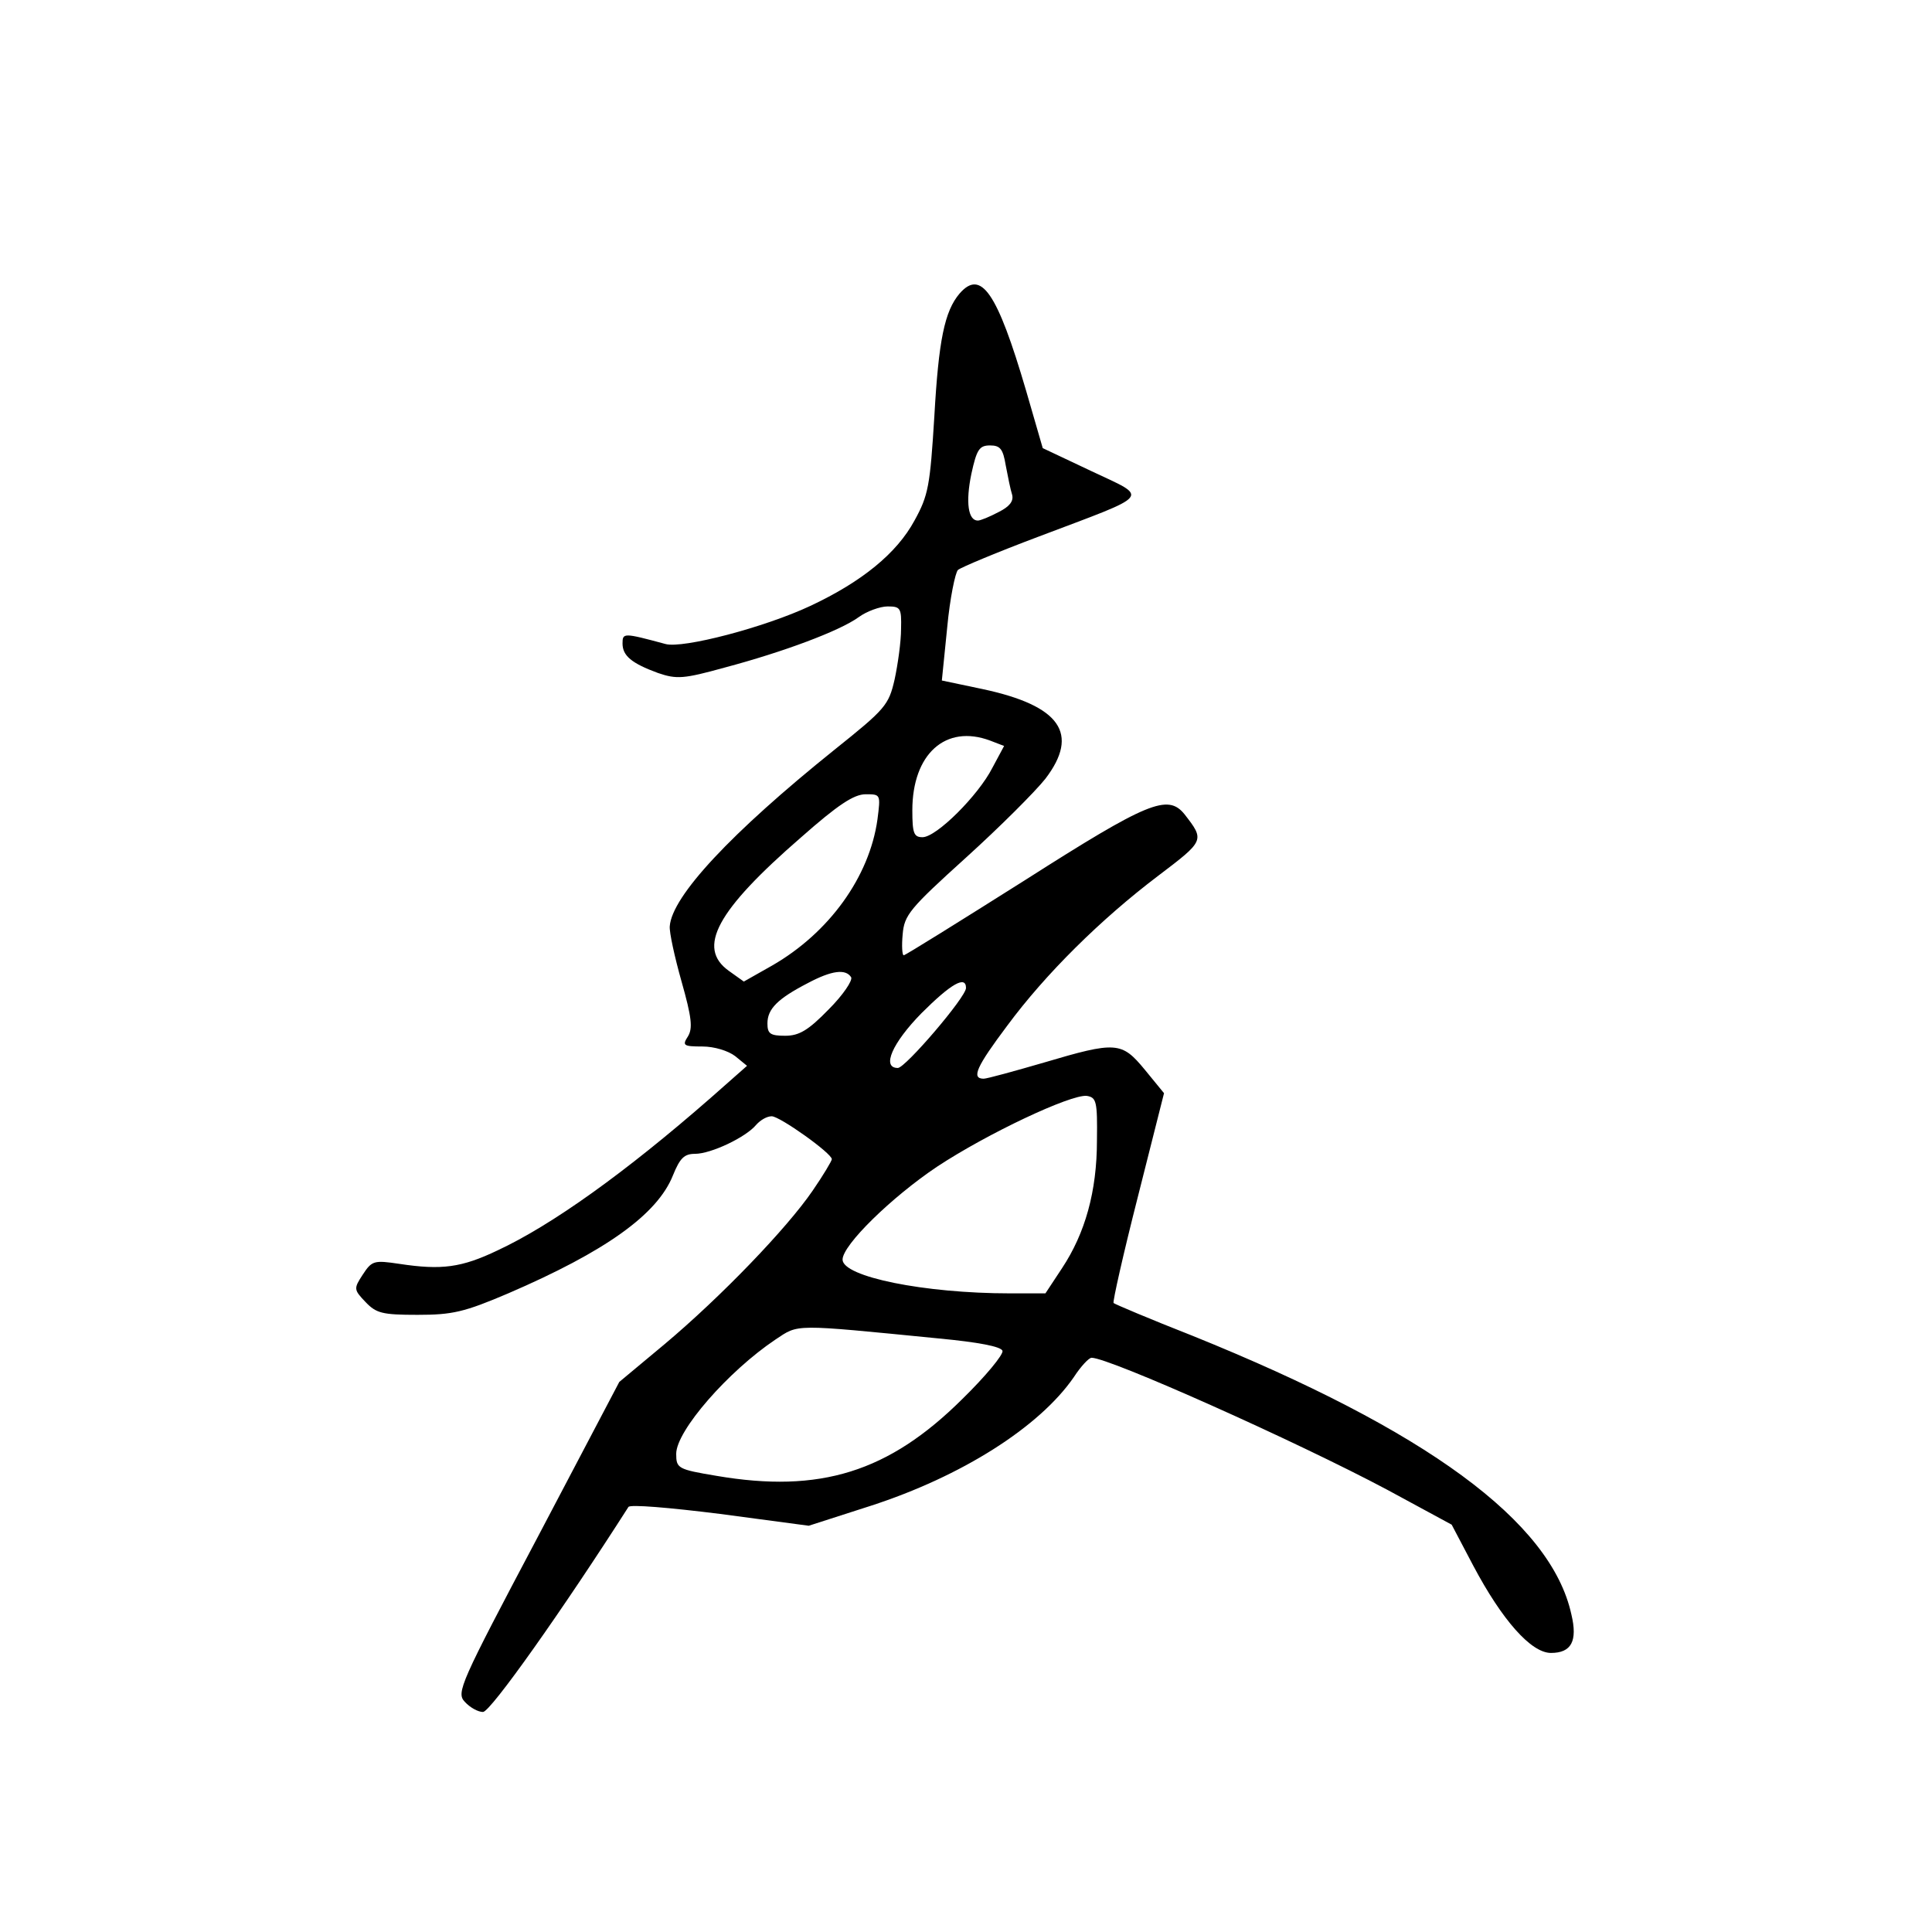 <?xml version="1.0" standalone="no"?>
<!DOCTYPE svg PUBLIC "-//W3C//DTD SVG 20010904//EN"
 "http://www.w3.org/TR/2001/REC-SVG-20010904/DTD/svg10.dtd">
<svg version="1.0" xmlns="http://www.w3.org/2000/svg"
 width="360pt" height="360pt" viewBox="0 0 360 360"
 preserveAspectRatio="xMidYMid meet">
<g transform="translate(0,360) scale(0.1,-0.1)"
fill="#000000" stroke="none">
<path d="M1788 3053 c-28 -33 -39 -87 -47 -229 -8 -129 -11 -147 -37 -194 -33
-61 -98 -114 -194 -159 -85 -40 -238 -80 -270 -71 -78 21 -80 21 -80 1 0 -23
17 -37 66 -55 35 -12 48 -11 124 10 109 29 214 68 250 94 15 11 40 20 54 20
24 0 26 -3 25 -42 0 -24 -6 -66 -12 -94 -11 -48 -17 -55 -112 -131 -193 -155
-303 -273 -307 -329 -1 -11 9 -57 22 -103 19 -67 21 -87 12 -102 -11 -17 -9
-19 27 -19 22 0 48 -8 61 -18 l22 -18 -68 -60 c-159 -139 -296 -237 -397 -284
-67 -32 -104 -37 -183 -25 -47 7 -51 6 -68 -20 -17 -26 -17 -28 5 -51 20 -21
31 -24 97 -24 65 0 87 5 169 40 181 78 278 147 307 220 13 32 21 40 41 40 30
0 95 31 114 54 8 9 20 16 29 16 15 0 112 -69 112 -80 0 -3 -16 -30 -36 -59
-48 -70 -170 -197 -276 -286 l-84 -70 -152 -289 c-145 -274 -152 -290 -136
-307 10 -11 25 -19 34 -19 14 0 149 191 271 382 3 5 75 -1 171 -13 l165 -22
115 37 c170 55 315 147 379 240 13 20 28 36 33 36 33 0 382 -156 551 -246
l120 -65 40 -76 c54 -102 108 -163 145 -163 38 0 50 22 38 72 -38 173 -270
343 -706 519 -79 31 -145 59 -147 61 -2 2 18 91 45 197 l49 194 -36 44 c-43
52 -53 53 -188 13 -55 -16 -106 -30 -112 -30 -24 0 -13 23 44 99 71 96 174
198 281 279 87 66 87 66 49 115 -31 38 -68 23 -297 -123 -122 -77 -223 -140
-226 -140 -3 0 -4 18 -2 39 3 36 13 48 118 143 63 57 129 123 148 147 64 84
28 136 -117 167 l-76 16 10 99 c5 54 15 102 20 107 6 5 73 33 150 62 214 81
207 71 99 122 l-91 43 -31 107 c-54 184 -84 227 -124 181z m86 -320 c4 -21 9
-46 12 -55 3 -12 -5 -22 -25 -32 -17 -9 -34 -16 -39 -16 -18 0 -23 34 -12 87
10 46 15 53 35 53 19 0 24 -7 29 -37z m-29 -513 l26 -10 -22 -41 c-26 -51
-104 -129 -130 -129 -16 0 -19 7 -19 50 0 105 62 161 145 130z m-210 -147
c-15 -107 -90 -211 -196 -272 l-53 -30 -28 20 c-60 43 -23 112 135 249 68 60
98 80 120 80 28 0 28 0 22 -47z m-49 -294 c3 -6 -15 -33 -42 -60 -38 -39 -55
-49 -81 -49 -28 0 -33 4 -33 23 0 27 19 46 75 75 45 24 71 27 81 11z m214 -20
c0 -17 -113 -149 -127 -149 -31 0 -10 47 44 102 55 55 83 71 83 47z m244 -284
c0 -95 -22 -173 -65 -238 l-31 -47 -66 0 c-160 0 -312 31 -312 63 0 27 91 116
176 173 94 62 249 135 279 132 18 -3 20 -10 19 -83z m-295 -369 c74 -7 116
-15 119 -23 2 -7 -32 -48 -75 -90 -137 -136 -265 -176 -458 -143 -72 12 -75
14 -75 41 0 43 97 154 185 213 44 29 30 29 304 2z"/>
</g>
</svg>
